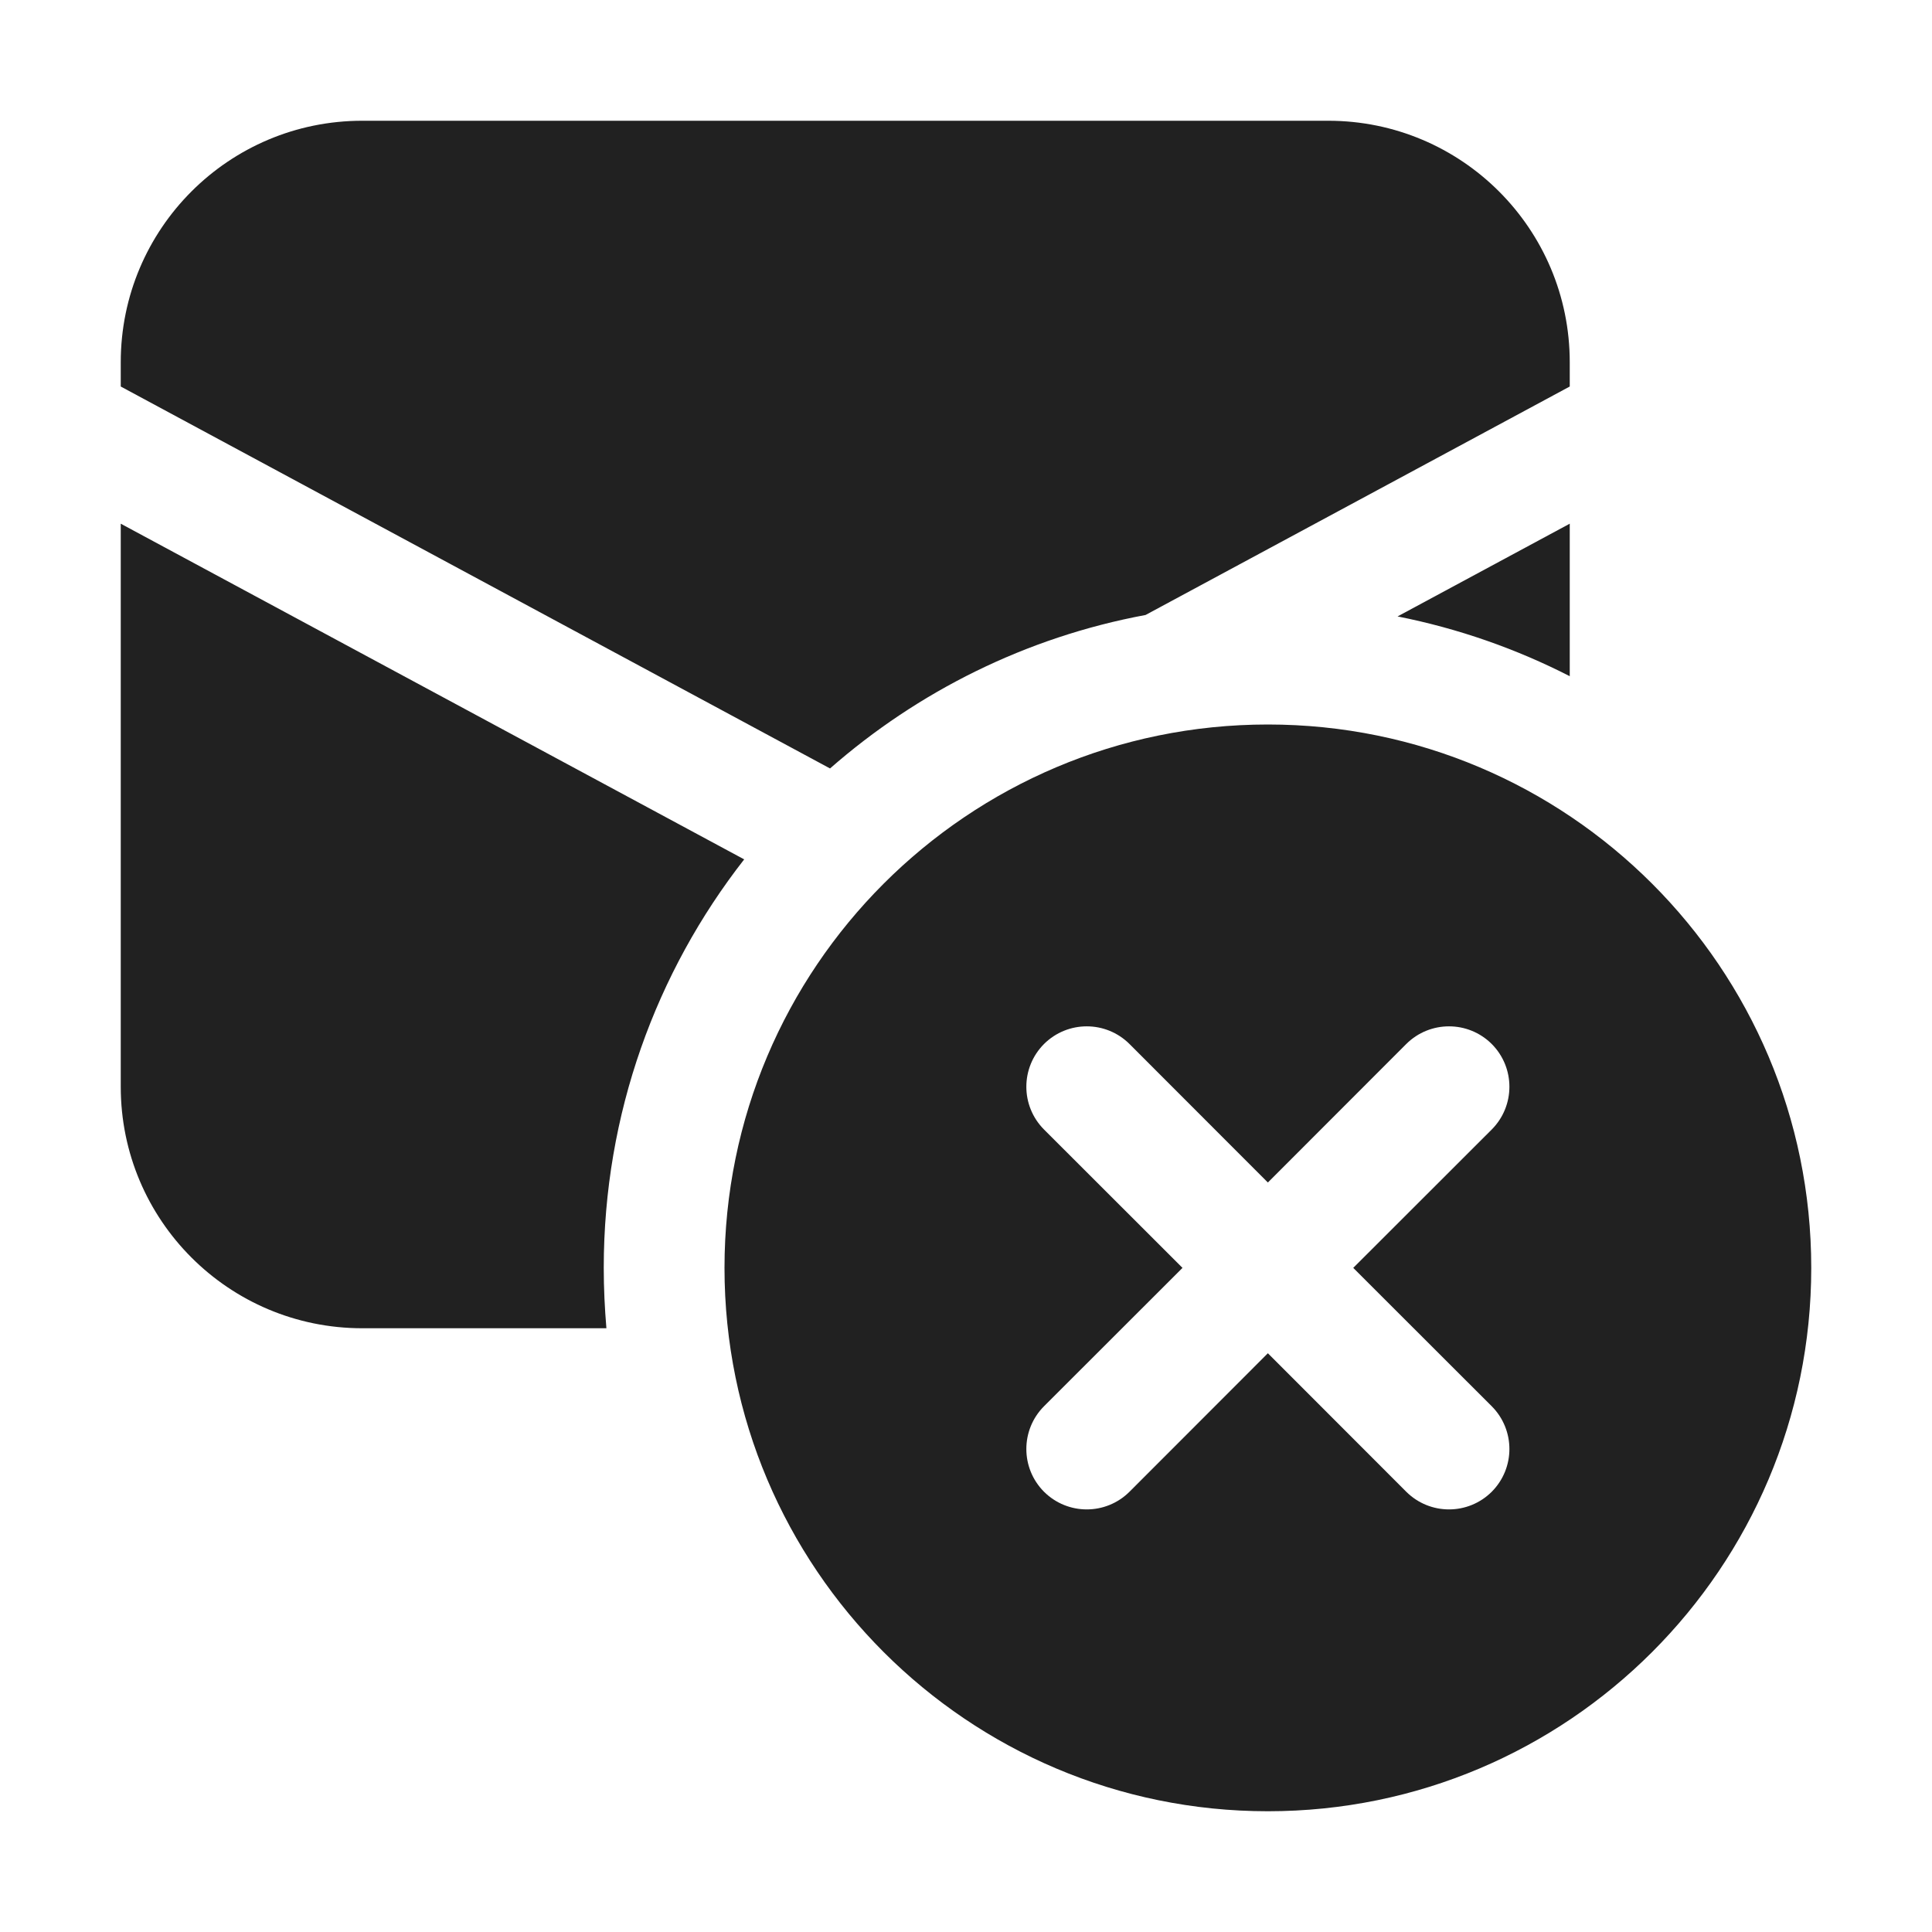 <svg width="16" height="16" viewBox="0 0 16 16" fill="none" xmlns="http://www.w3.org/2000/svg">
<path d="M3 1C1.895 1 1 1.895 1 3V3.201L6.874 6.364C7.601 5.727 8.497 5.277 9.487 5.093L13 3.201V3C13 1.895 12.105 1 11 1H3ZM1 4.337L6.163 7.117C5.434 8.05 5 9.224 5 10.5C5 10.668 5.008 10.835 5.022 11H3C1.895 11 1 10.105 1 9V4.337ZM13 4.337V5.6C12.556 5.373 12.078 5.205 11.574 5.105L13 4.337ZM15 10.5C15 12.985 12.985 15 10.5 15C8.015 15 6 12.985 6 10.5C6 8.015 8.015 6 10.5 6C12.985 6 15 8.015 15 10.5ZM11.207 10.5L12.354 9.354C12.549 9.158 12.549 8.842 12.354 8.646C12.158 8.451 11.842 8.451 11.646 8.646L10.5 9.793L9.354 8.646C9.158 8.451 8.842 8.451 8.646 8.646C8.451 8.842 8.451 9.158 8.646 9.354L9.793 10.5L8.646 11.646C8.451 11.842 8.451 12.158 8.646 12.354C8.842 12.549 9.158 12.549 9.354 12.354L10.5 11.207L11.646 12.354C11.842 12.549 12.158 12.549 12.354 12.354C12.549 12.158 12.549 11.842 12.354 11.646L11.207 10.5Z" fill="#212121"/>
</svg>
